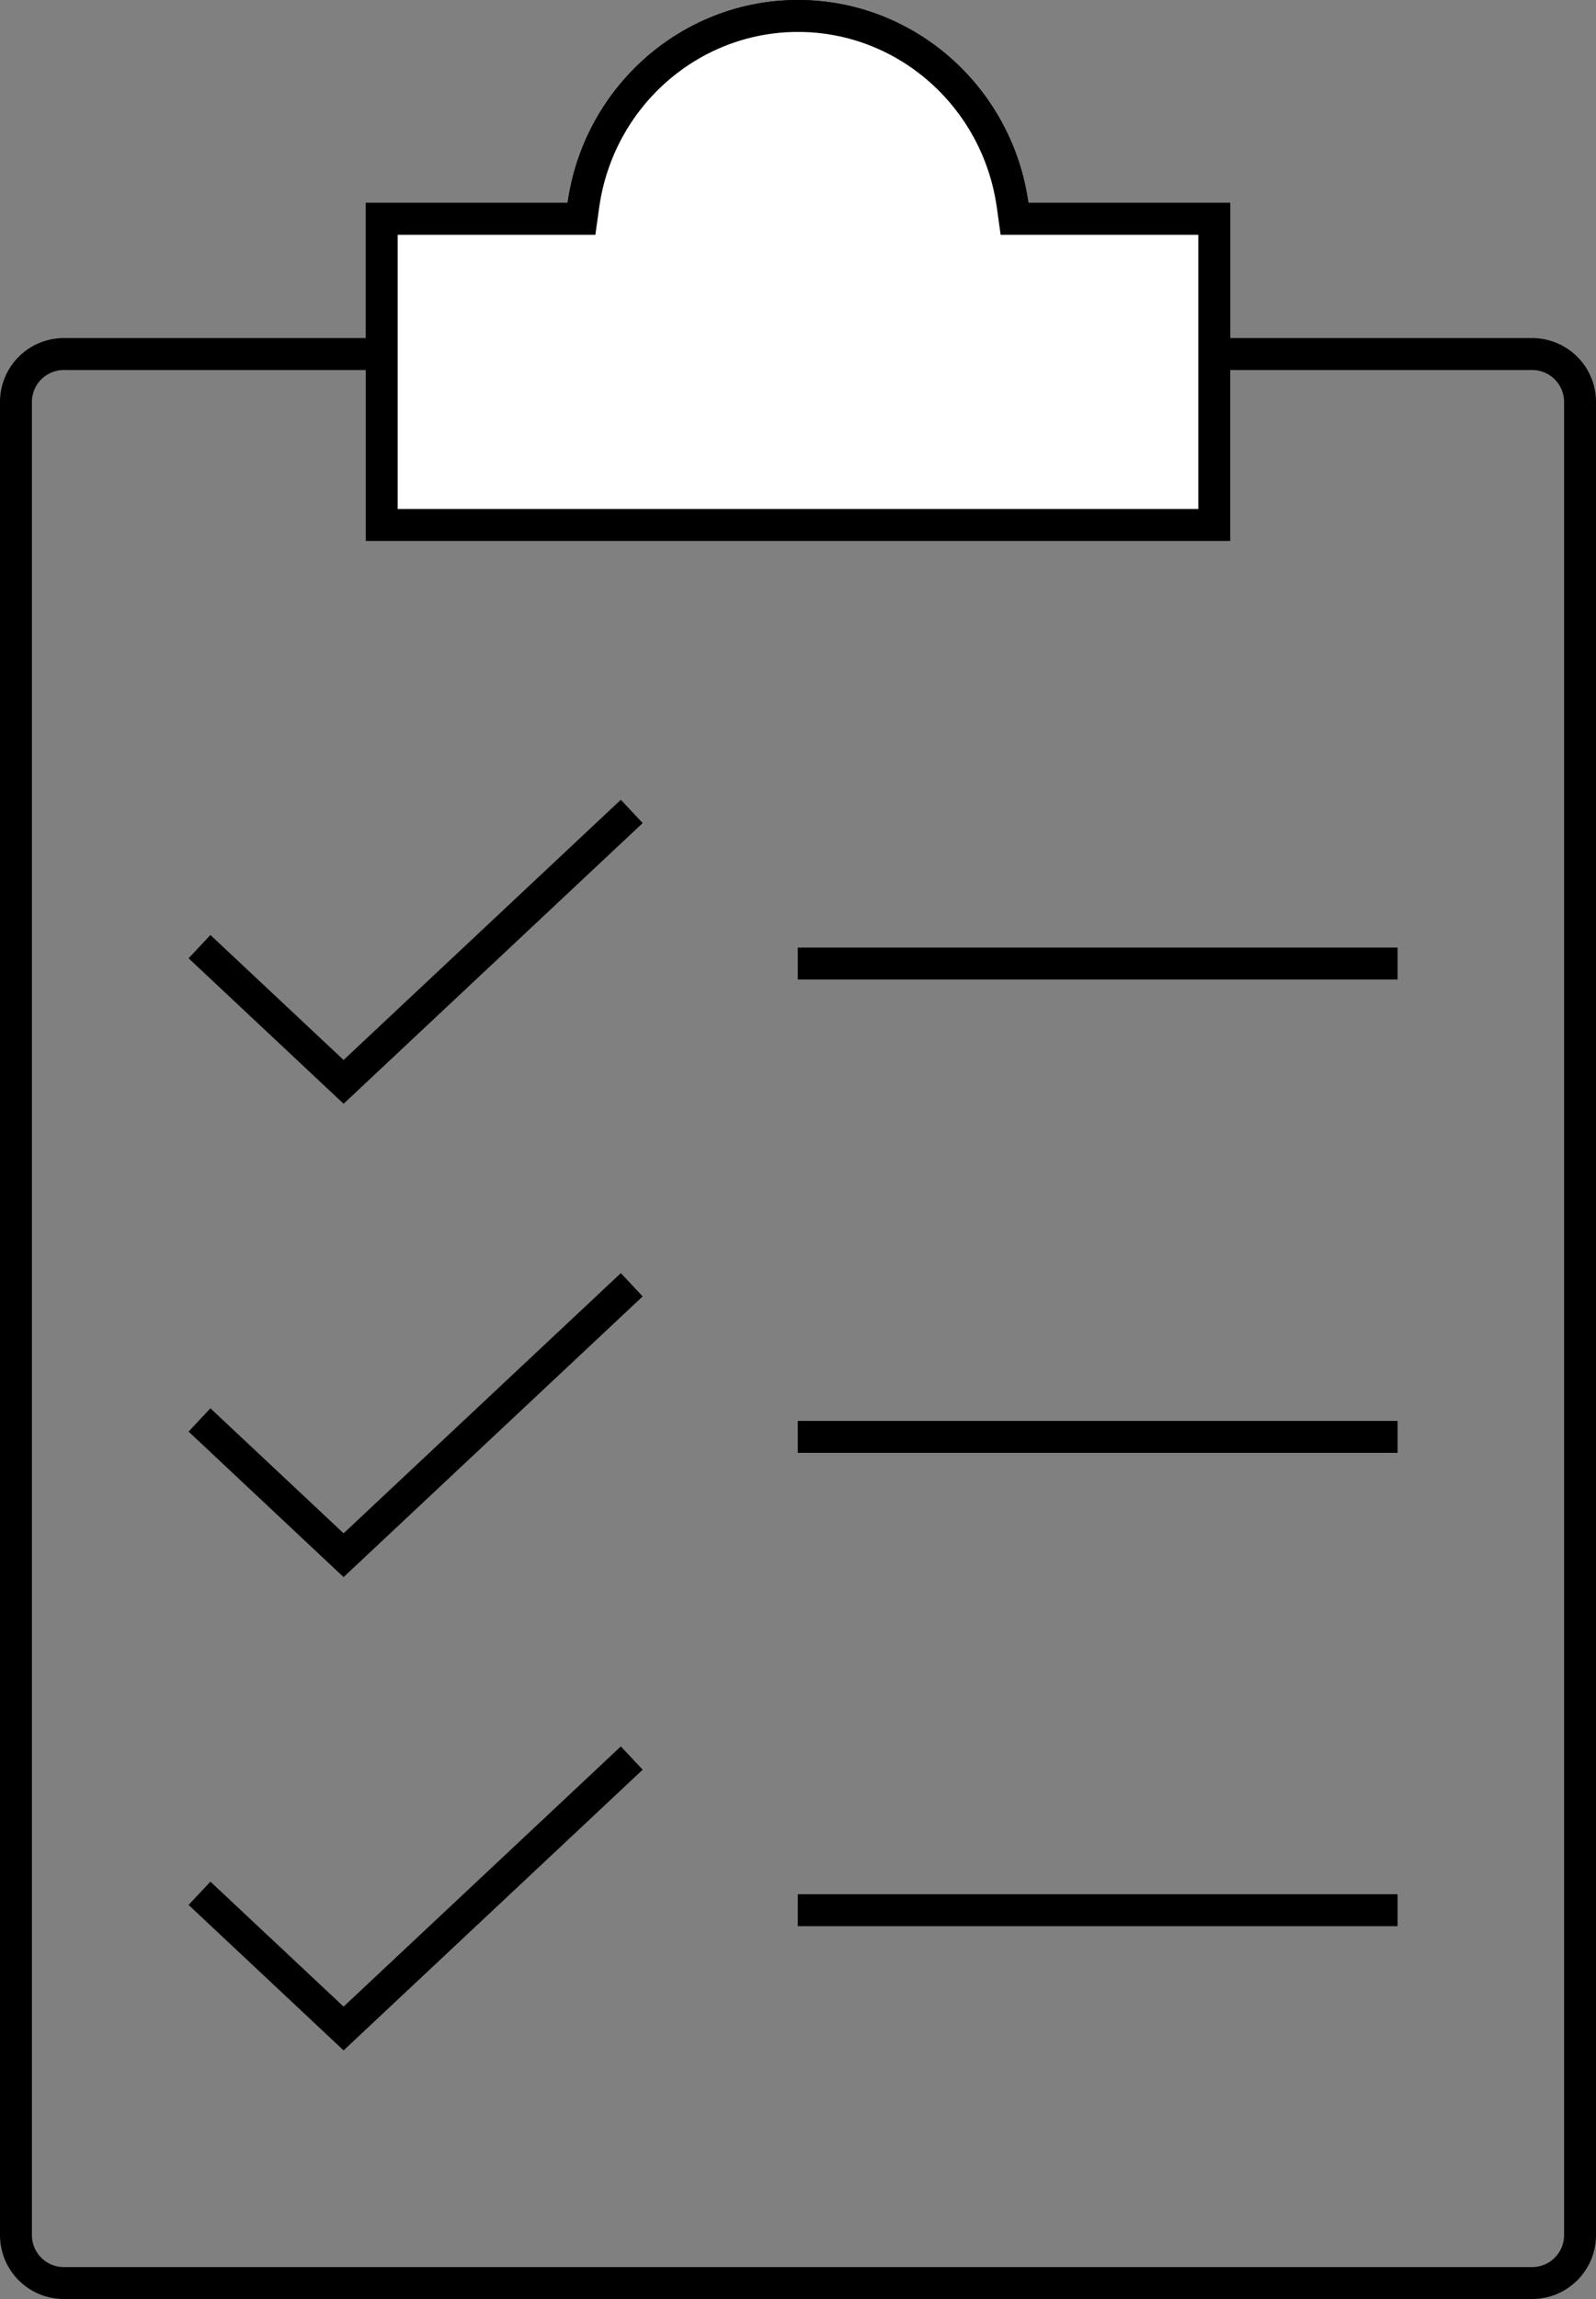<svg xmlns="http://www.w3.org/2000/svg" width="50" height="72" viewBox="0 0 50 72">
    <rect x="0" y="0" width="50" height="72" fill="#808080" stroke="none"/>
    <g fill="none" fill-rule="evenodd" stroke="#000">
        <path d="M11.958 6.853v4.235H2a1.5 1.5 0 0 0-1.5 1.5V70A1.5 1.5 0 0 0 2 71.5h46a1.5 1.5 0 0 0 1.5-1.5V12.588a1.5 1.5 0 0 0-1.5-1.5h-9.958V6.853h-6.259l-.06-.43C31.247 3.04 28.388.5 25 .5s-6.247 2.54-6.723 5.923l-.06.43h-6.259z"/>
        <path fill="#FFF" d="M11.958 6.853v9.588h26.084V6.853h-6.259l-.06-.43C31.247 3.04 28.388.5 25 .5s-6.247 2.54-6.723 5.923l-.06.43h-6.259z"/>
        <path d="M6.25 29.647l4.514 4.235 9.028-8.47M6.25 44.47l4.514 4.236 9.028-8.47M6.25 59.294l4.514 4.235 9.028-8.47"/>
        <path stroke-linecap="square" d="M25.493 30.176h17.791M25.493 45h17.791M25.493 59.824h17.791"/>
    </g>
</svg>
